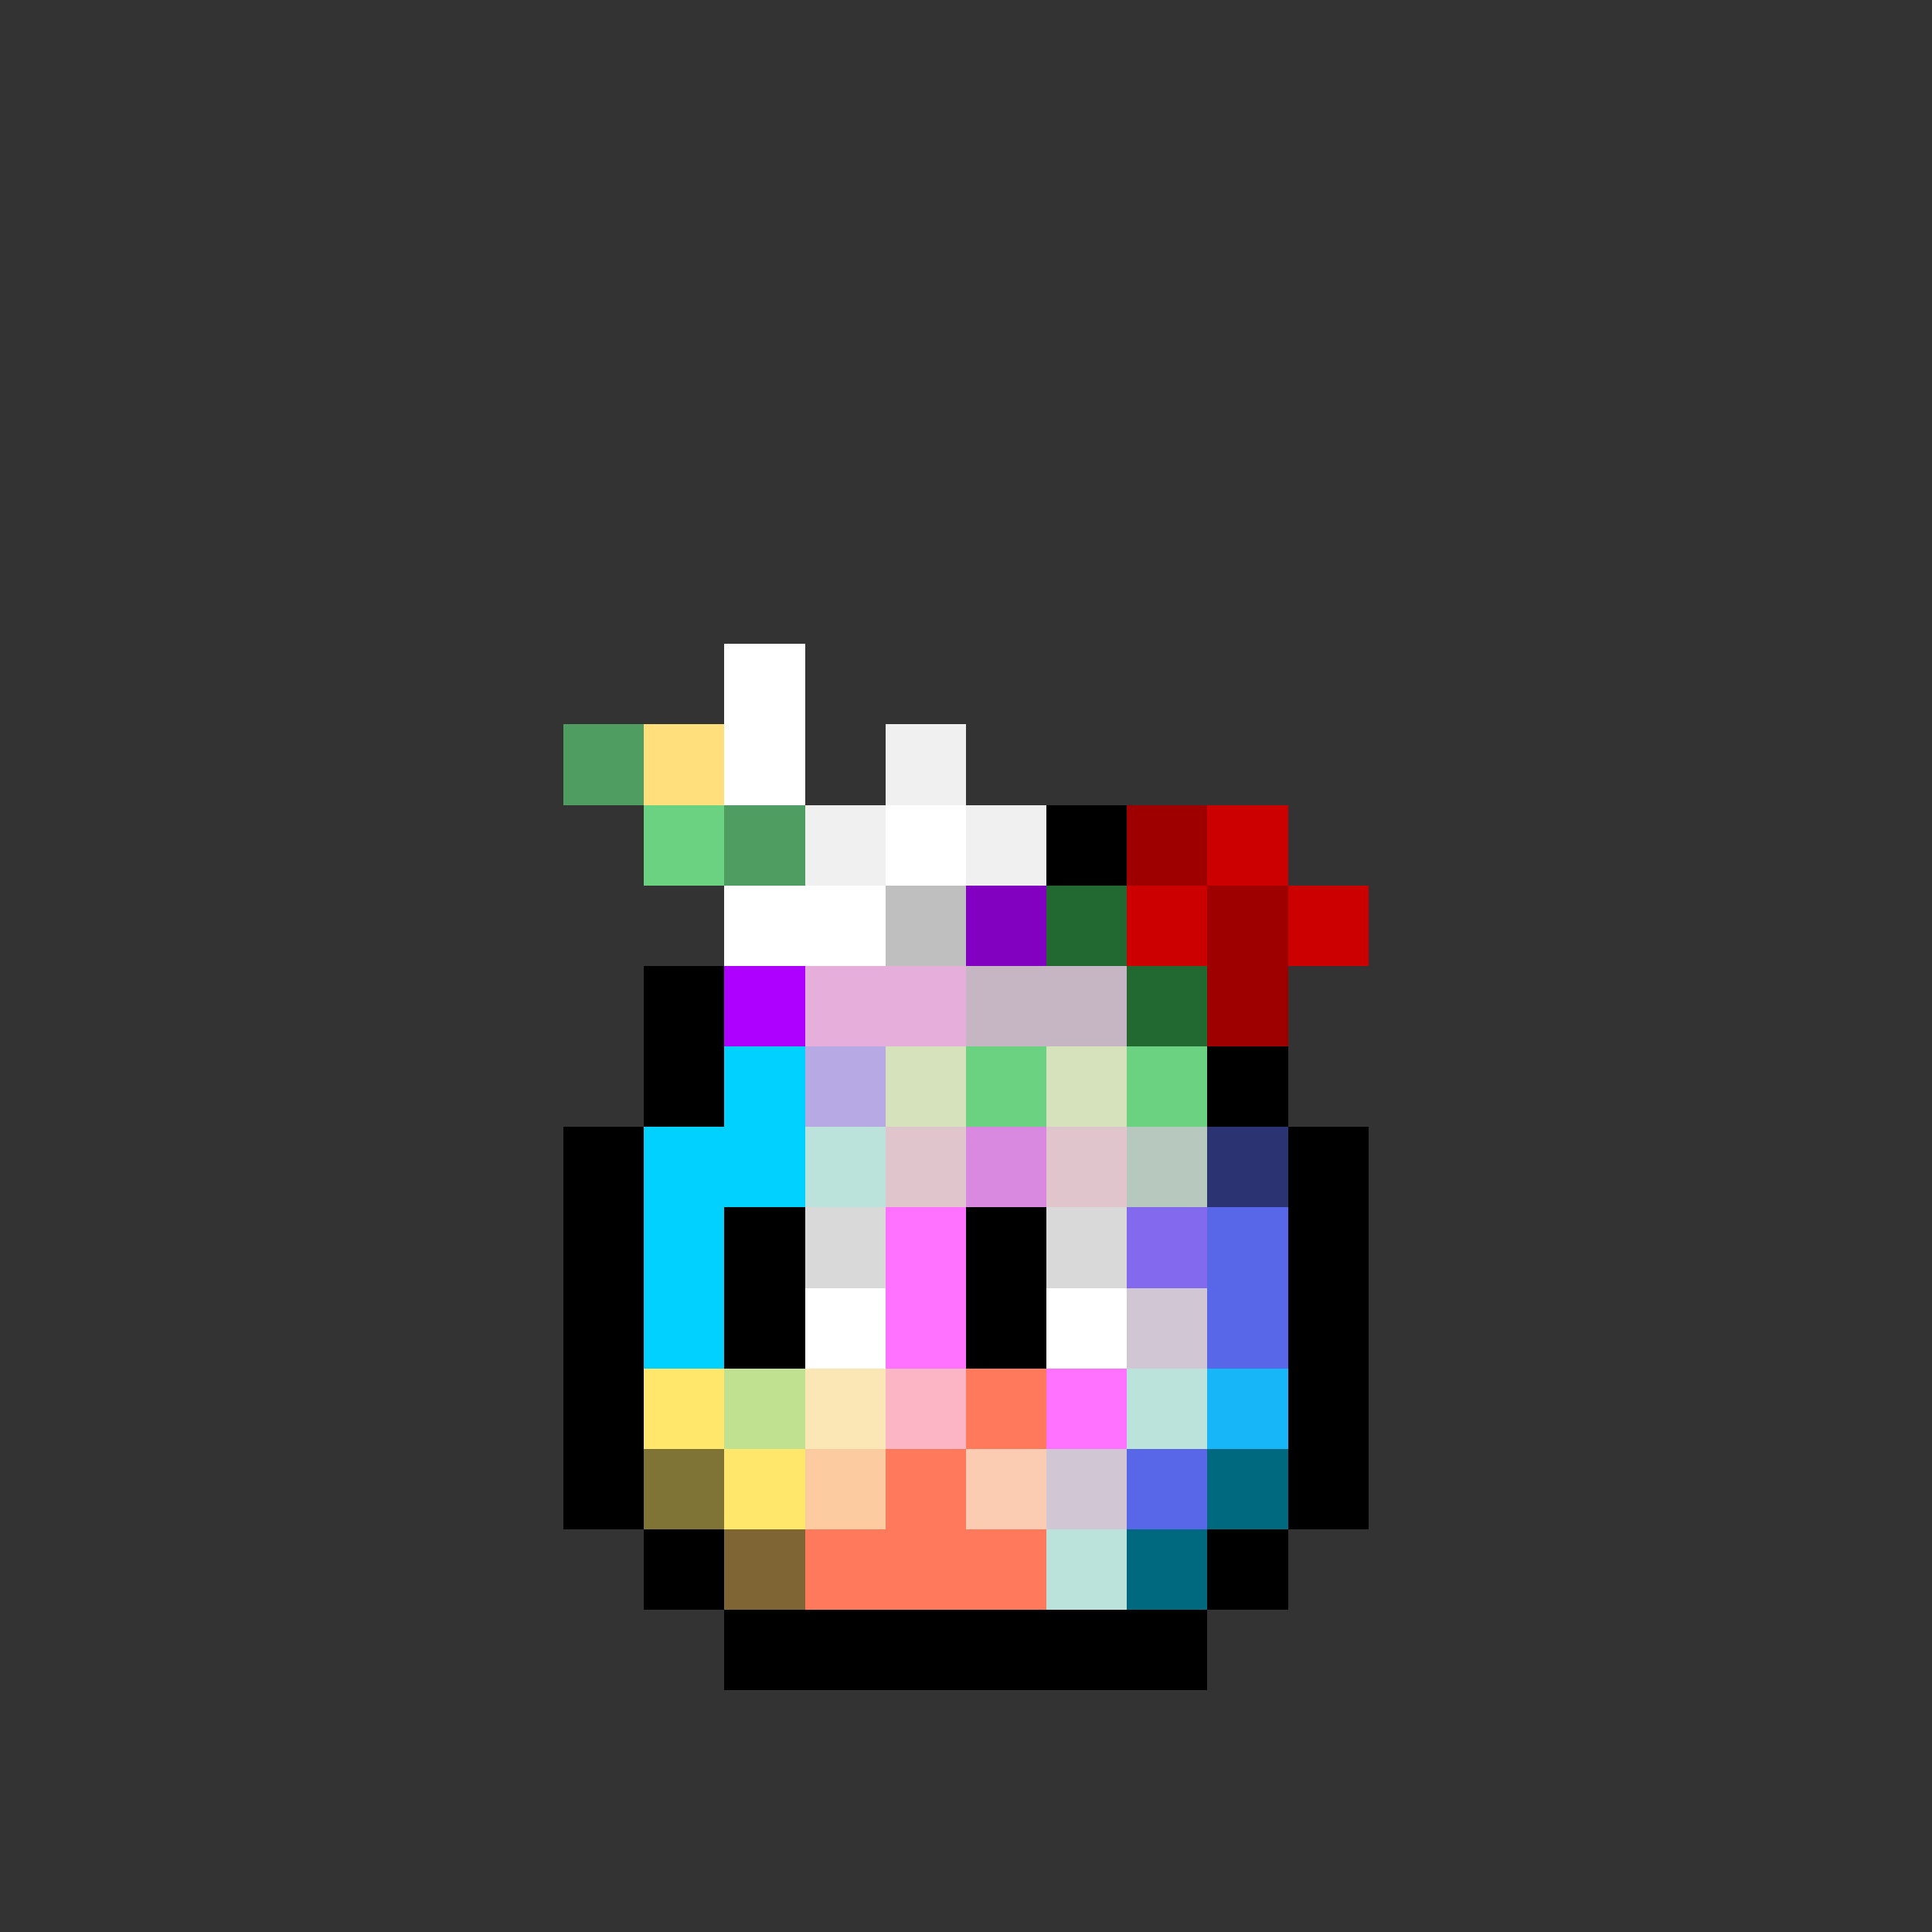 <svg width="100%" height="100%" viewBox="0 0 24 24" fill="none" xmlns="http://www.w3.org/2000/svg" id="egg" shape-rendering="crispEdges">
  <rect x="0" y="0" width="24" height="24" fill="#333333" stroke="none"/>
  <g class="border">
    <path fill-rule="evenodd" clip-rule="evenodd" d="M14 10H10V11H9V12H8V14H7V19H8V20H9V21H15V20H16V19H17V14H16V12H15V11H14V10ZM14 11V12H15V14H16V19H15V20H9V19H8V14H9V12H10V11H14Z" fill="black"/>
  </g>
  <g id="rare" class="inside">
    <path fill-rule="evenodd" clip-rule="evenodd" d="M11 13H13V14H14V15H13V16H11V15H10V14H11V13Z" fill="#DB00FF"/>
    <path fill-rule="evenodd" clip-rule="evenodd" d="M11 13H12H13V14H12H11V13ZM11 14V15H10V14H11Z" fill="white" fill-opacity="0.59"/>
    <path fill-rule="evenodd" clip-rule="evenodd" d="M13 14H14V15H13V16H11V15H13V14Z" fill="black" fill-opacity="0.17"/>
  </g>
  <g id="color-splash" class="body">
    <path fill-rule="evenodd" clip-rule="evenodd" d="M10 11H14V12H15V14H16V19H15V20H14H10H9V19H8V14H9V12H10V11Z" fill="#F9E8CF"/>
    <g>
      <path fill-rule="evenodd" clip-rule="evenodd" d="M10 13H9V14H8V15V16V17H9V16V15H10V14V13ZM15 18V19H16V18V17H15V18ZM15 19V20H14V19H15Z" fill="#00D1FF"/>
      <path fill-rule="evenodd" clip-rule="evenodd" d="M9 17H10V18V19V20H9V19H8V18V17H9Z" fill="#FFE76B"/>
      <path fill-rule="evenodd" clip-rule="evenodd" d="M11 17H10V18V19H11V18V17Z" fill="#FFE76B" fill-opacity="0.25"/>
      <path fill-rule="evenodd" clip-rule="evenodd" d="M11 13H10V14V15H11V14V13ZM10 15H9V16H10V15ZM15 17H14V18H15V17ZM13 19H14V20H13V19ZM10 17H9V18H10V17Z" fill="#00D1FF" fill-opacity="0.25"/>
      <path fill-rule="evenodd" clip-rule="evenodd" d="M13 11H12H11H10V12H11H12H13V11ZM10 12V13H9V12H10Z" fill="#AD00FF"/>
      <path fill-rule="evenodd" clip-rule="evenodd" d="M14 12H13H12H11H10V13V14H11V13H12H13H14V12Z" fill="#AD00FF" fill-opacity="0.25"/>
      <path fill-rule="evenodd" clip-rule="evenodd" d="M13 17H12V18H13V17ZM12 18V19H13V20H12H11H10V19H11V18H12Z" fill="#FF7A5C"/>
      <path fill-rule="evenodd" clip-rule="evenodd" d="M12 17H11V18H12V17ZM12 18V19H13V18H12ZM10 19H11V18H10V19ZM10 19H9V20H10V19Z" fill="#FF7A5C" fill-opacity="0.25"/>
      <path fill-rule="evenodd" clip-rule="evenodd" d="M13 14H12V15H13V14ZM12 15H11V16V17H12V16V15ZM14 17H13V18H14V17Z" fill="#FF71FF"/>
      <path fill-rule="evenodd" clip-rule="evenodd" d="M14 11H13V12H14V11ZM14 12V13V14H15V13V12H14ZM12 13H13V14H12V13Z" fill="#6AD281"/>
      <path fill-rule="evenodd" clip-rule="evenodd" d="M15 14H16V15V16V17H15V16H14V15H15V14ZM15 18H14V19H15V18Z" fill="#5867E7"/>
      <path opacity="0.25" fill-rule="evenodd" clip-rule="evenodd" d="M15 14H14V15H15V14ZM15 16H14V17H15V16ZM15 17V18H16V17H15ZM14 18H13V19H14V18Z" fill="#5867E7"/>
      <path opacity="0.25" fill-rule="evenodd" clip-rule="evenodd" d="M14 12H13H12V13H13V14H12V13H11V14V15H12H13H14H15V14H14V13V12Z" fill="#6AD281"/>
      <path fill-rule="evenodd" clip-rule="evenodd" d="M14 14H13V15H14V14ZM14 15V16H15V15H14ZM12 14H11V15H12V14ZM12 17H11V18H12V17Z" fill="#FF71FF" fill-opacity="0.25"/>
    </g>
    <path fill-rule="evenodd" clip-rule="evenodd" d="M13 11H14V12H13V11ZM14 12H15V13H14V12ZM16 14H15V15H16V14ZM15 18H16V19H15V18ZM15 19V20H14V19H15ZM9 19H10V20H9V19ZM9 19H8V18H9V19Z" fill="black" fill-opacity="0.5"/>
  </g>
  <g id="a9" class="eyes">
    <path fill-rule="evenodd" clip-rule="evenodd" d="M11 15H10V17H11V15ZM14 15H13V17H14V15Z" fill="white"/>
    <path fill-rule="evenodd" clip-rule="evenodd" d="M10 15H9V17H10V15ZM13 15H12V17H13V15Z" fill="black"/>
    <path fill-rule="evenodd" clip-rule="evenodd" d="M11 15H9V16H11V15ZM14 15H12V16H14V15Z" fill="black" fill-opacity="0.15"/>
  </g>
  <g id="rose" class="hair">
    <path fill-rule="evenodd" clip-rule="evenodd" d="M15 10H16V11H17V12H16V13H15V12H14V11V10H15Z" fill="#CD0000"/>
    <path fill-rule="evenodd" clip-rule="evenodd" d="M14 10H15V11H16V12V13H15V12V11H14V10Z" fill="black" fill-opacity="0.23"/>
    <rect x="14" y="12" width="1" height="1" fill="#216831"/>
    <rect x="13" y="11" width="1" height="1" fill="#216831"/>
  </g>
  <g id="peace" class="accessory">
    <g>
      <path d="M9 9H8V10H9V9Z" fill="#FFDF7C"/>
      <rect width="1" height="1" transform="matrix(-1 0 0 1 10 8)" fill="white"/>
      <path fill-rule="evenodd" clip-rule="evenodd" d="M11 9H12V10H13V11H12V12H9V11V10V9H10V10H11V9Z" fill="white"/>
      <path fill-rule="evenodd" clip-rule="evenodd" d="M11 9H12V10H13V11H12V10H11V11H10V10H11V9Z" fill="black" fill-opacity="0.06"/>
    </g>
    <g>
      <rect x="7" y="9" width="1" height="1" fill="#6AD281"/>
      <rect x="8" y="10" width="1" height="1" fill="#6AD281"/>
      <rect x="9" y="10" width="1" height="1" fill="#6AD281"/>
      <rect x="7" y="9" width="1" height="1" fill="black" fill-opacity="0.25"/>
      <rect x="9" y="10" width="1" height="1" fill="black" fill-opacity="0.25"/>
    </g>
    <path fill-rule="evenodd" clip-rule="evenodd" d="M12 11H13V12H12H11V11H12Z" fill="black" fill-opacity="0.25"/>
  </g>
  <style>
    <![CDATA[
      #egg:active{transform:scaleX(-1);}
    ]]>
  </style>
</svg>
